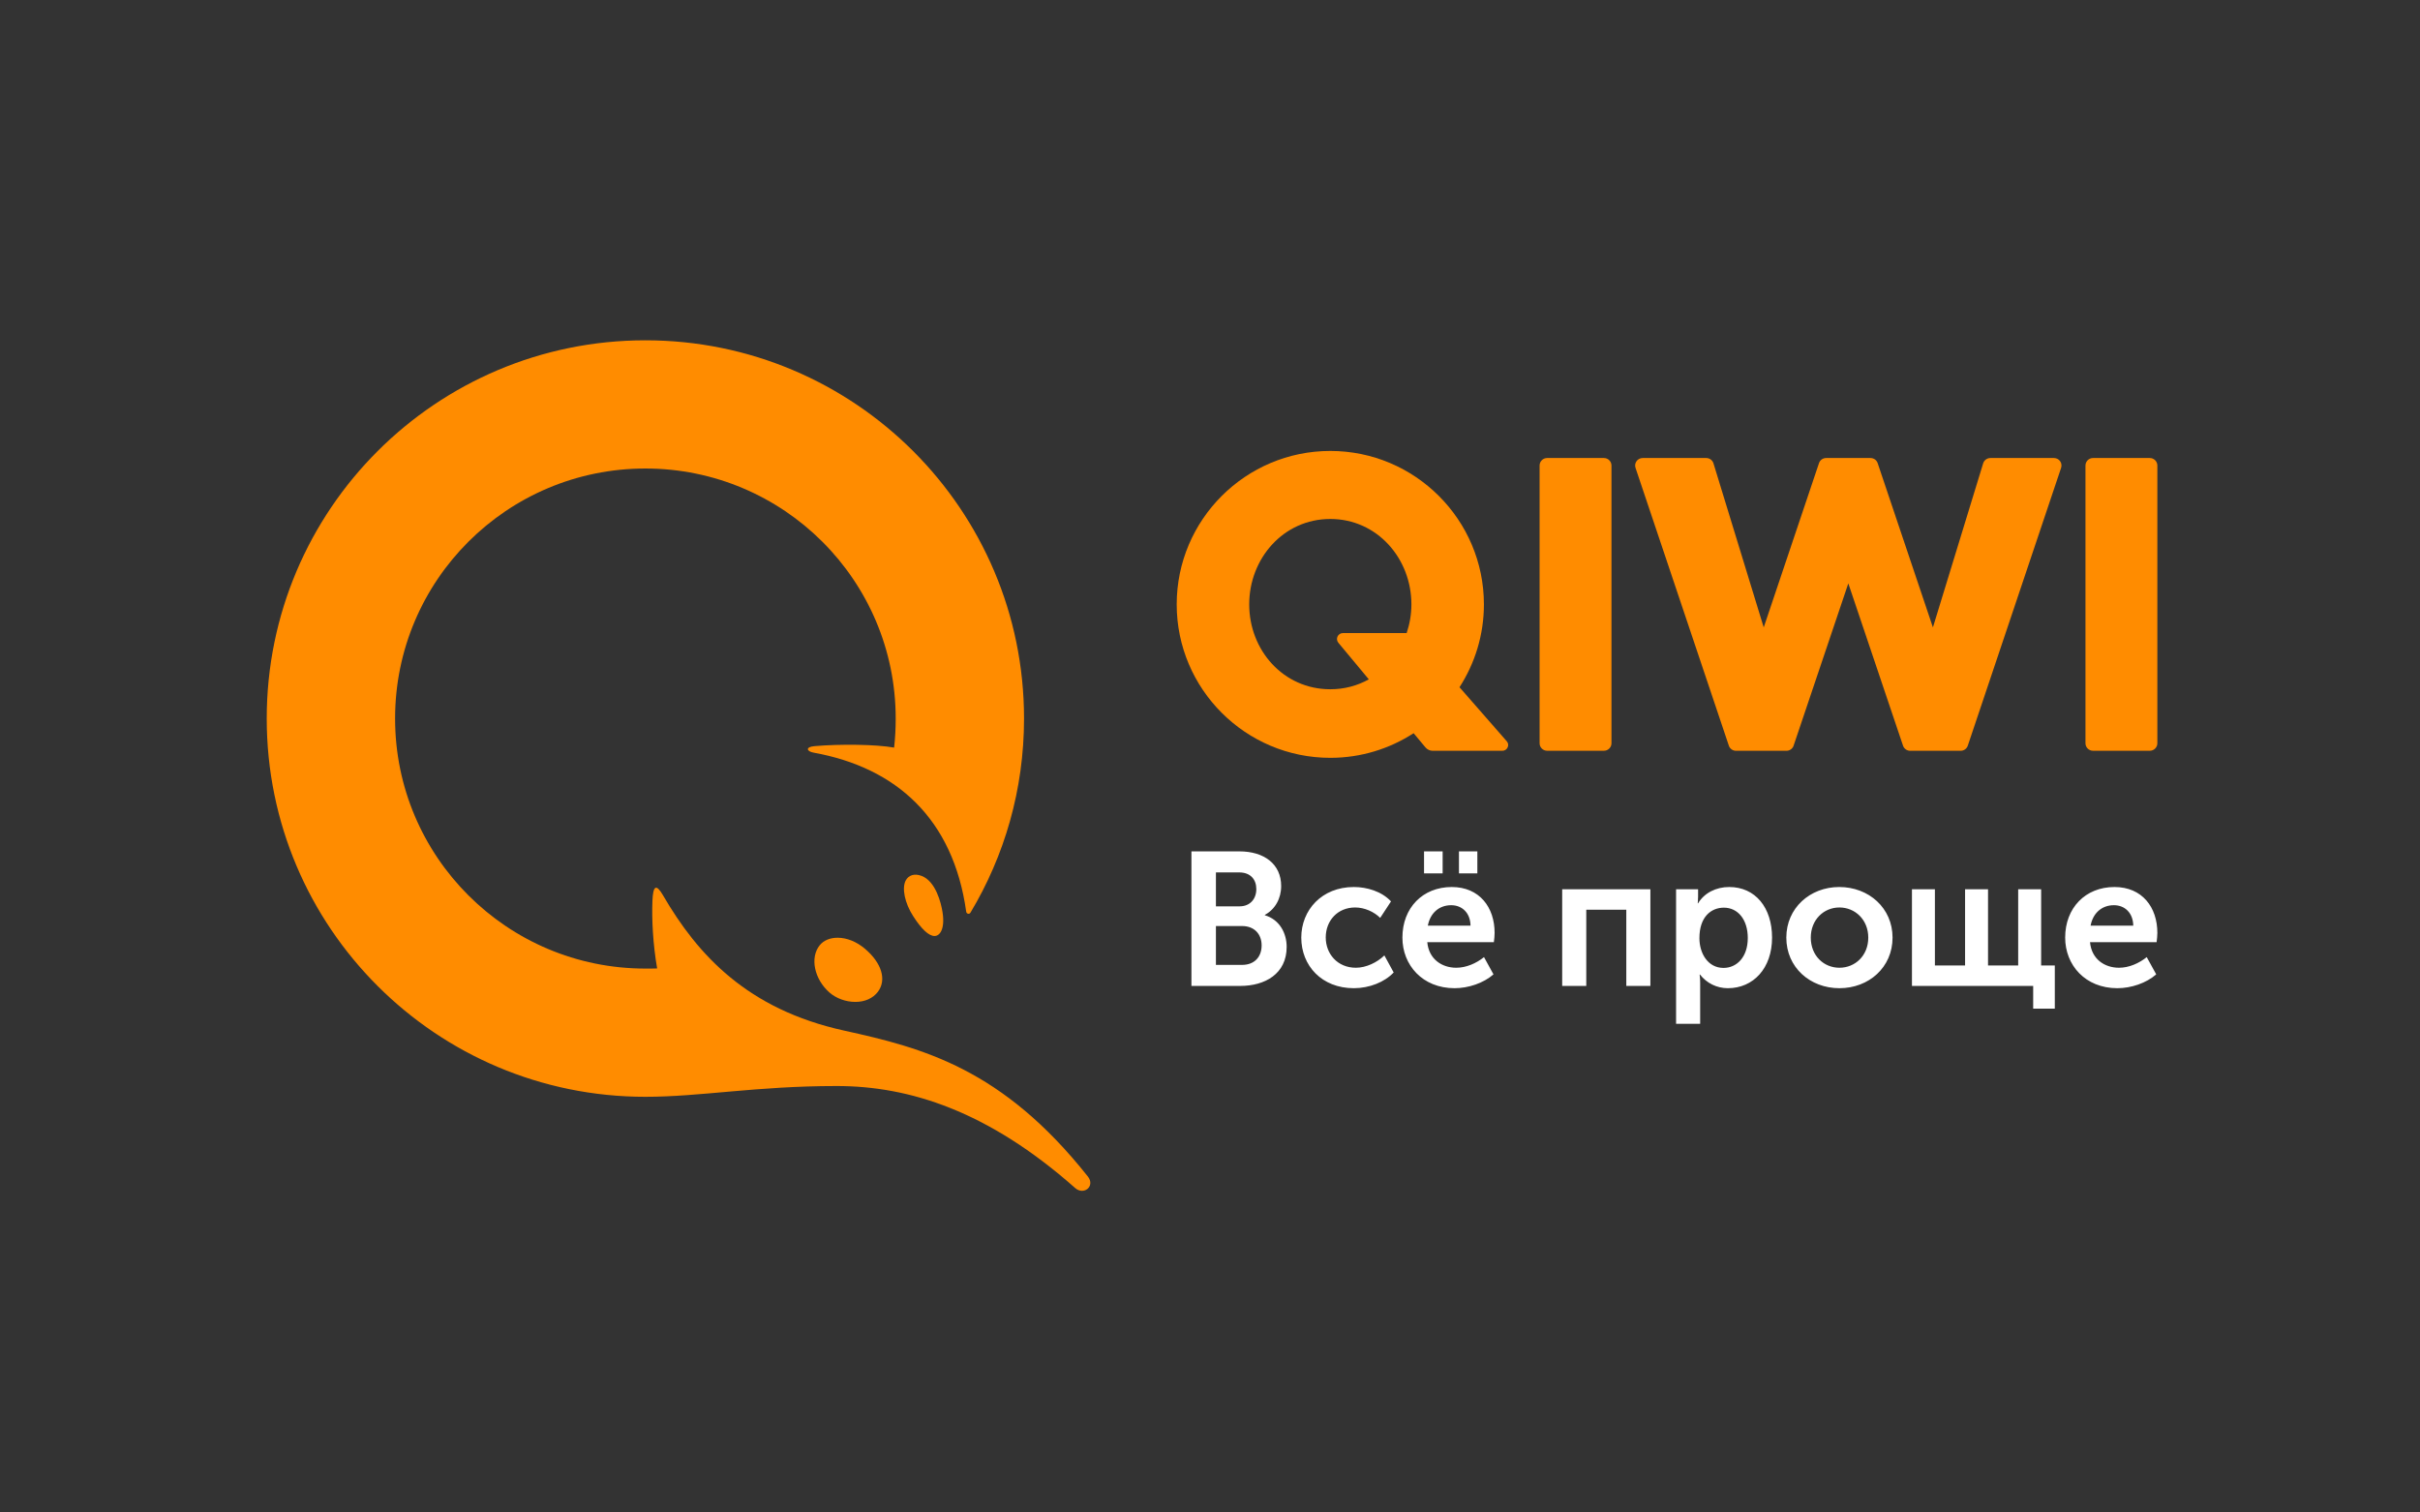 <svg width="128" height="80" viewBox="0 0 128 80" fill="none" xmlns="http://www.w3.org/2000/svg">
<rect x="0" y="0" width="128" height="80" fill="#333333" stroke="none"/>
<g id="logo / payment method / qiwi / brand-dark">
<g id="wordmark">
<path id="tagline" fill-rule="evenodd" clip-rule="evenodd" d="M112.834 48.962C112.824 48.28 112.382 47.879 111.81 47.879C111.158 47.879 110.697 48.31 110.576 48.962H112.834ZM111.84 46.917C113.306 46.917 114.108 47.989 114.108 49.342C114.108 49.503 114.088 49.673 114.068 49.833H110.546C110.626 50.725 111.309 51.187 112.081 51.187C112.603 51.187 113.135 50.956 113.546 50.625L114.048 51.537C113.526 51.998 112.724 52.269 111.991 52.269C110.295 52.269 109.232 51.046 109.232 49.593C109.232 48.019 110.305 46.917 111.84 46.917ZM101.128 47.037H102.342V51.066H103.938V47.037H105.152V51.066H106.747V47.037H107.961V51.066H108.684V53.352H107.54V52.149H101.128V47.037ZM97.292 51.187C98.125 51.187 98.818 50.545 98.818 49.593C98.818 48.651 98.125 47.999 97.292 47.999C96.459 47.999 95.777 48.651 95.777 49.593C95.777 50.545 96.459 51.187 97.292 51.187ZM97.282 46.917C98.847 46.917 100.102 48.029 100.102 49.593C100.102 51.166 98.847 52.269 97.292 52.269C95.737 52.269 94.483 51.166 94.483 49.593C94.483 48.029 95.737 46.917 97.282 46.917ZM91.16 51.196C91.863 51.196 92.445 50.625 92.445 49.613C92.445 48.641 91.923 48.009 91.18 48.009C90.508 48.009 89.886 48.49 89.886 49.623C89.886 50.415 90.328 51.196 91.16 51.196ZM88.652 47.037H89.816V47.417C89.816 47.608 89.796 47.779 89.796 47.779H89.816C90.147 47.227 90.769 46.917 91.462 46.917C92.846 46.917 93.729 48.009 93.729 49.593C93.729 51.217 92.736 52.269 91.391 52.269C90.809 52.269 90.277 52.008 89.916 51.547H89.896C89.896 51.547 89.926 51.728 89.926 51.988V54.153H88.652V47.037ZM82.628 47.037H87.293V52.149H86.019V48.119H83.902V52.149H82.628V47.037ZM77.168 46.195H78.141V45.032H77.168V46.195ZM77.78 48.962C77.77 48.28 77.328 47.879 76.757 47.879C76.104 47.879 75.643 48.31 75.522 48.962H77.78ZM75.321 46.195H76.305V45.032H75.321V46.195ZM76.787 46.917C78.251 46.917 79.054 47.989 79.054 49.342C79.054 49.503 79.034 49.673 79.014 49.833H75.492C75.573 50.725 76.255 51.187 77.027 51.187C77.549 51.187 78.081 50.956 78.493 50.625L78.994 51.537C78.472 51.998 77.67 52.269 76.937 52.269C75.241 52.269 74.177 51.046 74.177 49.593C74.177 48.019 75.251 46.917 76.787 46.917ZM71.607 46.917C72.299 46.917 73.082 47.147 73.574 47.678L73.002 48.55C72.681 48.23 72.179 47.999 71.678 47.999C70.734 47.999 70.122 48.711 70.122 49.583C70.122 50.445 70.734 51.187 71.718 51.187C72.26 51.187 72.842 50.906 73.223 50.535L73.715 51.437C73.233 51.948 72.43 52.269 71.607 52.269C69.911 52.269 68.828 51.076 68.828 49.593C68.828 48.139 69.911 46.917 71.607 46.917ZM65.697 51.036C66.36 51.036 66.731 50.605 66.731 50.004C66.731 49.413 66.35 48.981 65.697 48.981H64.313V51.036H65.697ZM65.567 47.939C66.129 47.939 66.45 47.538 66.45 47.027C66.45 46.516 66.139 46.145 65.547 46.145H64.313V47.939H65.567ZM63.018 45.032H65.557C66.852 45.032 67.764 45.694 67.764 46.866C67.764 47.528 67.443 48.099 66.901 48.39V48.41C67.684 48.641 68.055 49.362 68.055 50.084C68.055 51.507 66.911 52.149 65.597 52.149H63.018V45.032Z" fill="white"/>
<g id="qiwi">
<path fill-rule="evenodd" clip-rule="evenodd" d="M79.462 39.712C79.726 39.712 79.87 39.4 79.695 39.206L77.197 36.35C78.012 35.085 78.488 33.581 78.488 31.968C78.488 27.493 74.843 23.852 70.363 23.852C65.883 23.852 62.239 27.493 62.239 31.968C62.239 36.443 65.883 40.084 70.363 40.084C71.987 40.084 73.5 39.604 74.77 38.781L75.394 39.53C75.49 39.645 75.632 39.712 75.781 39.712H79.462ZM70.789 33.997L72.4 35.933C71.804 36.265 71.115 36.457 70.363 36.457C67.882 36.457 66.074 34.394 66.074 31.968C66.074 29.542 67.882 27.45 70.363 27.45C72.844 27.45 74.653 29.542 74.653 31.968C74.653 32.498 74.561 33.008 74.401 33.486H71.028C70.764 33.486 70.62 33.794 70.789 33.997Z" fill="#FF8C00"/>
<path d="M85.235 39.311V24.625C85.235 24.405 85.056 24.226 84.836 24.226H81.832C81.612 24.226 81.433 24.405 81.433 24.625V39.311C81.433 39.532 81.612 39.71 81.832 39.71H84.836C85.056 39.71 85.235 39.532 85.235 39.311Z" fill="#FF8C00"/>
<path d="M105.278 24.226H108.638C108.766 24.226 108.887 24.287 108.962 24.39C109.037 24.494 109.058 24.626 109.017 24.747L104.081 39.441C104.027 39.603 103.874 39.712 103.702 39.712H101.035C100.863 39.712 100.711 39.603 100.656 39.441L97.762 30.857L94.868 39.441C94.814 39.603 94.661 39.712 94.489 39.712H91.822C91.65 39.712 91.498 39.603 91.443 39.441L86.507 24.747C86.466 24.626 86.487 24.494 86.562 24.39C86.637 24.287 86.758 24.226 86.886 24.226H90.247C90.422 24.226 90.577 24.34 90.629 24.506L93.288 33.185L96.211 24.497C96.265 24.335 96.418 24.226 96.59 24.226H98.935C99.107 24.226 99.26 24.335 99.314 24.497L102.237 33.185L104.895 24.506C104.947 24.34 105.102 24.226 105.278 24.226Z" fill="#FF8C00"/>
<path d="M113.709 24.226H110.705C110.485 24.226 110.306 24.405 110.306 24.625V39.311C110.306 39.532 110.485 39.71 110.705 39.71H113.709C113.929 39.71 114.108 39.532 114.108 39.311V24.625C114.108 24.405 113.929 24.226 113.709 24.226Z" fill="#FF8C00"/>
</g>
</g>
<g id="logo">
<path fill-rule="evenodd" clip-rule="evenodd" d="M49.856 48.268C49.987 49.145 49.71 49.508 49.431 49.508C49.128 49.508 48.746 49.153 48.296 48.452C47.852 47.759 47.69 46.965 47.91 46.564C48.055 46.298 48.359 46.182 48.743 46.328C49.486 46.608 49.778 47.745 49.856 48.268Z" fill="#FF8C00"/>
<path fill-rule="evenodd" clip-rule="evenodd" d="M45.745 50.179C46.636 50.931 46.907 51.826 46.436 52.457C46.174 52.803 45.749 52.994 45.24 52.994C44.74 52.994 44.231 52.809 43.877 52.501C43.067 51.794 42.829 50.647 43.358 49.996C43.565 49.741 43.9 49.6 44.303 49.6C44.792 49.6 45.304 49.806 45.745 50.179Z" fill="#FF8C00"/>
<path fill-rule="evenodd" clip-rule="evenodd" d="M44.254 57.443C48.093 57.443 52.257 58.758 56.867 62.837C57.328 63.246 57.943 62.738 57.541 62.231C53.011 56.517 48.821 55.429 44.642 54.51C39.532 53.385 36.902 50.512 35.07 47.358C34.706 46.73 34.542 46.841 34.509 47.648C34.469 48.634 34.537 49.94 34.758 51.224C34.552 51.233 34.345 51.231 34.136 51.231C26.824 51.231 20.897 45.31 20.897 38.006C20.897 30.702 26.824 24.781 34.136 24.781C41.448 24.781 47.376 30.702 47.376 38.006C47.376 38.526 47.35 39.039 47.292 39.543C46.325 39.369 44.422 39.349 43.087 39.465C42.585 39.508 42.656 39.742 43.035 39.81C47.412 40.601 50.419 43.31 51.106 48.226C51.122 48.339 51.27 48.373 51.328 48.276C53.13 45.273 54.164 41.76 54.164 38.006C54.164 26.957 45.197 18 34.136 18C23.075 18 14.108 26.957 14.108 38.006C14.108 49.055 23.075 58.013 34.136 58.013C37.071 58.013 39.982 57.443 44.254 57.443Z" fill="#FF8C00"/>
</g>
</g>
</svg>
